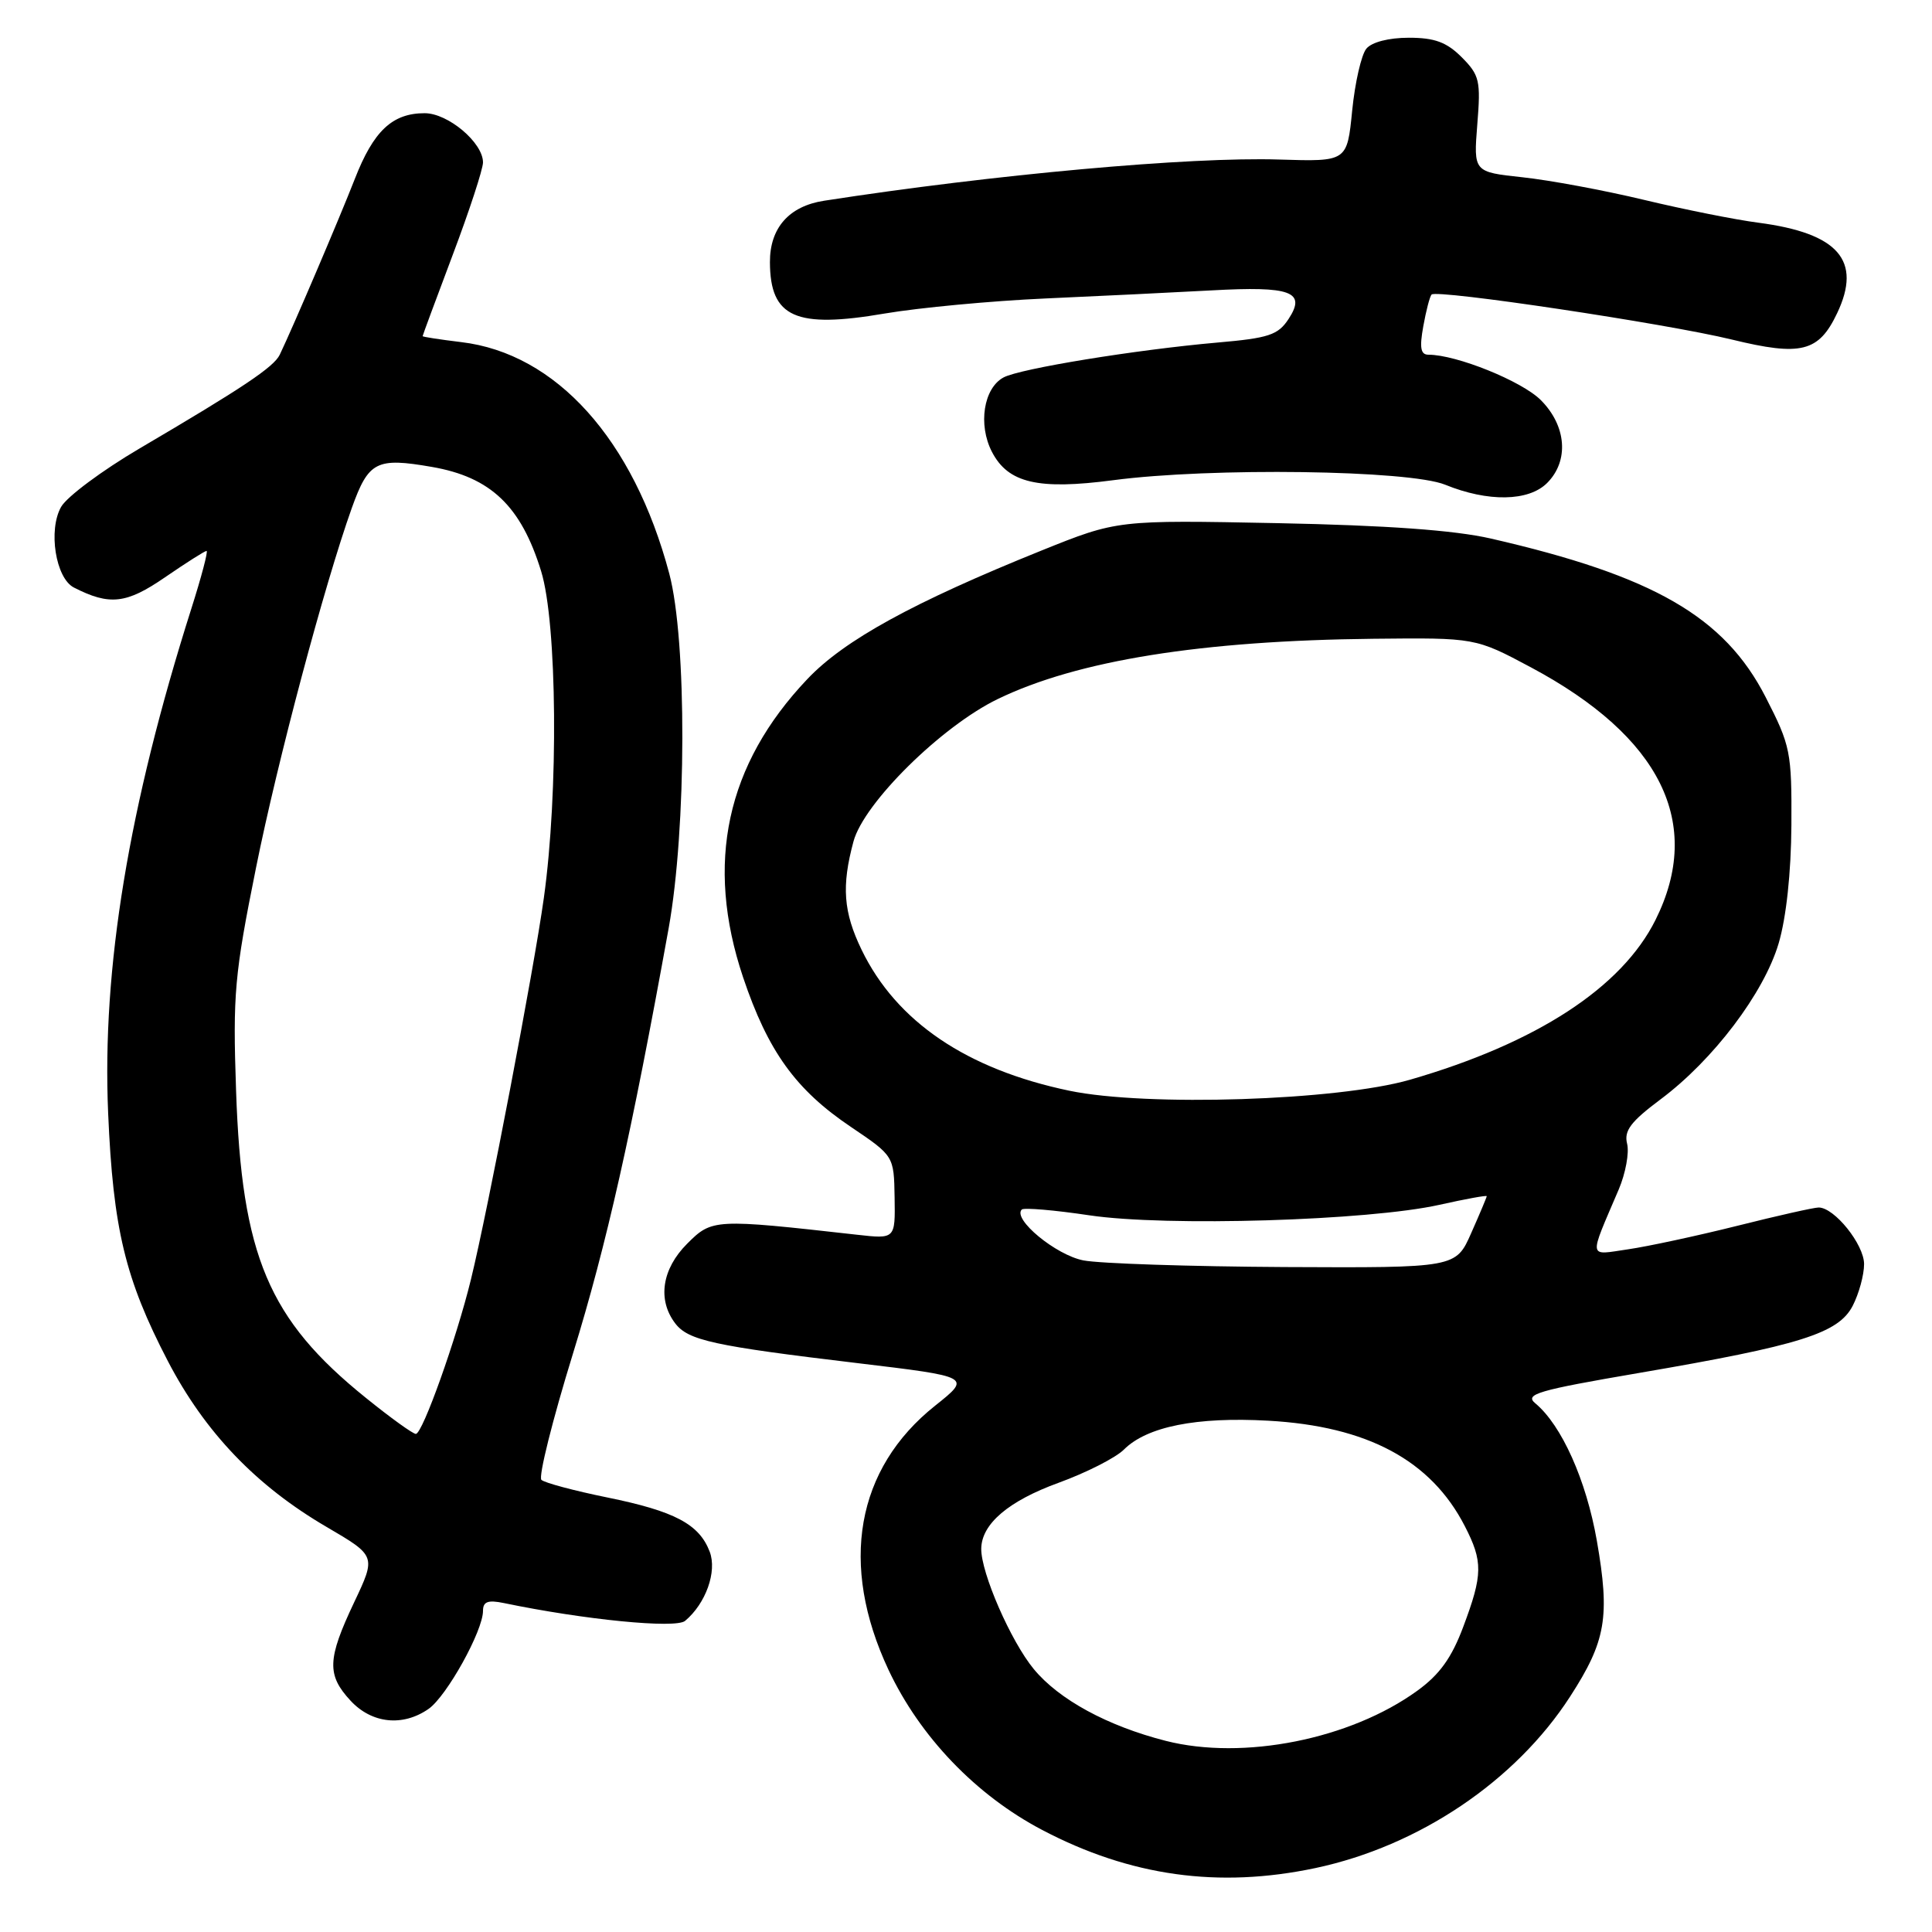 <?xml version="1.0" encoding="UTF-8" standalone="no"?>
<!DOCTYPE svg PUBLIC "-//W3C//DTD SVG 1.1//EN" "http://www.w3.org/Graphics/SVG/1.1/DTD/svg11.dtd" >
<svg xmlns="http://www.w3.org/2000/svg" xmlns:xlink="http://www.w3.org/1999/xlink" version="1.1" viewBox="0 0 256 256">
 <g >
 <path fill="currentColor"
d=" M 174.29 247.53 C 188.01 244.62 200.81 236.01 208.05 224.80 C 212.80 217.45 213.35 214.25 211.59 204.15 C 210.18 196.12 206.93 188.85 203.44 185.95 C 201.98 184.74 203.70 184.23 217.14 181.93 C 238.53 178.27 243.60 176.68 245.49 173.03 C 246.32 171.42 247.00 168.93 247.00 167.50 C 247.00 164.90 243.07 160.00 240.98 160.00 C 240.36 160.00 235.51 161.09 230.18 162.43 C 224.86 163.76 218.35 165.16 215.73 165.54 C 210.37 166.32 210.48 167.01 214.49 157.61 C 215.40 155.47 215.90 152.74 215.60 151.55 C 215.17 149.83 216.07 148.63 220.03 145.67 C 227.01 140.46 233.73 131.59 235.68 125.00 C 236.69 121.58 237.33 115.65 237.37 109.32 C 237.42 99.63 237.26 98.82 233.96 92.38 C 228.50 81.72 219.11 76.30 197.50 71.35 C 192.71 70.26 183.79 69.61 169.28 69.32 C 148.06 68.90 148.06 68.90 138.00 72.95 C 121.02 79.80 111.88 84.81 106.98 89.98 C 96.22 101.31 93.40 114.40 98.46 129.49 C 101.76 139.30 105.43 144.40 112.76 149.33 C 118.45 153.17 118.45 153.17 118.54 158.68 C 118.63 164.18 118.63 164.18 113.57 163.61 C 94.61 161.48 94.35 161.50 91.05 164.80 C 87.71 168.14 87.09 172.22 89.46 175.34 C 91.18 177.61 94.51 178.34 113.61 180.62 C 128.72 182.43 128.72 182.43 123.91 186.26 C 113.42 194.61 111.18 207.30 117.73 221.26 C 121.90 230.13 129.32 237.87 138.08 242.47 C 149.75 248.61 161.47 250.24 174.29 247.53 Z  M 56.80 226.43 C 59.20 224.74 64.00 216.10 64.00 213.45 C 64.00 212.22 64.65 211.98 66.75 212.41 C 77.42 214.63 89.51 215.82 90.77 214.78 C 93.52 212.49 95.04 208.24 94.04 205.61 C 92.65 201.96 89.41 200.24 80.46 198.42 C 76.08 197.53 72.16 196.48 71.74 196.09 C 71.32 195.70 73.20 188.17 75.92 179.36 C 80.39 164.86 83.67 150.27 88.60 123.00 C 90.98 109.78 91.03 84.84 88.68 76.00 C 83.95 58.23 73.69 46.82 61.10 45.33 C 58.30 44.99 56.00 44.64 56.00 44.54 C 56.00 44.44 57.80 39.58 60.00 33.74 C 62.20 27.91 64.00 22.40 64.00 21.52 C 64.00 18.90 59.37 15.00 56.27 15.00 C 51.98 15.00 49.49 17.35 47.01 23.72 C 44.97 28.94 38.87 43.24 37.07 47.00 C 36.28 48.64 32.20 51.37 18.50 59.42 C 13.55 62.33 8.87 65.81 8.10 67.16 C 6.36 70.23 7.37 76.61 9.79 77.85 C 14.52 80.27 16.75 80.02 21.87 76.49 C 24.67 74.57 27.14 73.00 27.37 73.00 C 27.60 73.00 26.69 76.45 25.35 80.66 C 17.04 106.84 13.50 128.31 14.33 147.50 C 14.99 162.86 16.59 169.48 22.23 180.33 C 27.14 189.77 33.94 196.88 43.28 202.33 C 49.84 206.17 49.84 206.17 46.92 212.33 C 43.36 219.85 43.29 221.94 46.45 225.35 C 49.27 228.39 53.38 228.82 56.80 226.43 Z  M 205.00 64.00 C 207.93 61.07 207.58 56.43 204.16 53.01 C 201.65 50.50 192.99 47.00 189.27 47.00 C 188.24 47.00 188.08 46.08 188.59 43.25 C 188.96 41.19 189.45 39.29 189.69 39.03 C 190.33 38.31 220.77 42.87 229.47 44.99 C 238.65 47.23 240.99 46.65 243.43 41.50 C 246.75 34.52 243.60 30.90 233.00 29.51 C 229.97 29.12 223.17 27.76 217.87 26.49 C 212.58 25.22 205.32 23.87 201.74 23.49 C 195.25 22.79 195.25 22.79 195.75 16.48 C 196.22 10.69 196.05 9.96 193.68 7.58 C 191.68 5.58 190.09 5.00 186.67 5.00 C 184.03 5.00 181.76 5.58 181.05 6.45 C 180.39 7.24 179.54 10.94 179.17 14.66 C 178.50 21.42 178.50 21.42 169.50 21.14 C 157.71 20.76 131.62 23.12 109.19 26.60 C 104.54 27.32 102.00 30.21 102.02 34.75 C 102.05 42.07 105.41 43.57 117.25 41.54 C 121.79 40.77 131.35 39.87 138.50 39.55 C 145.65 39.23 155.55 38.75 160.50 38.48 C 171.09 37.89 173.12 38.65 170.74 42.27 C 169.35 44.39 168.12 44.80 161.32 45.39 C 150.51 46.34 135.17 48.84 132.98 50.01 C 130.33 51.43 129.57 56.27 131.44 59.88 C 133.58 64.01 137.55 64.94 147.50 63.63 C 160.44 61.92 186.71 62.28 191.50 64.23 C 197.17 66.54 202.55 66.45 205.00 64.00 Z  M 154.46 230.67 C 146.74 228.70 140.31 225.20 136.98 221.16 C 133.94 217.48 129.98 208.40 130.02 205.21 C 130.06 201.93 133.63 198.89 140.26 196.48 C 143.94 195.14 147.84 193.16 148.92 192.08 C 151.97 189.03 158.54 187.72 168.05 188.25 C 181.19 188.98 189.61 193.50 194.09 202.21 C 196.51 206.91 196.49 208.63 193.90 215.53 C 192.36 219.66 190.76 221.89 187.80 224.03 C 178.92 230.47 164.73 233.29 154.46 230.67 Z  M 143.56 167.01 C 139.92 166.31 134.13 161.53 135.39 160.27 C 135.67 160.00 139.71 160.34 144.38 161.04 C 154.56 162.55 181.31 161.75 190.75 159.64 C 194.19 158.87 197.00 158.36 197.00 158.50 C 197.00 158.63 196.08 160.83 194.95 163.37 C 192.91 168.00 192.91 168.00 170.20 167.89 C 157.72 167.82 145.73 167.43 143.56 167.01 Z  M 141.71 144.53 C 128.10 141.69 118.78 135.38 114.17 125.86 C 111.75 120.86 111.49 117.42 113.09 111.50 C 114.46 106.40 124.75 96.24 132.20 92.63 C 142.76 87.51 159.20 84.88 182.00 84.64 C 195.50 84.50 195.50 84.50 202.88 88.44 C 220.09 97.64 225.74 109.10 219.37 121.88 C 214.90 130.86 203.60 138.22 186.83 143.07 C 177.24 145.84 151.96 146.66 141.71 144.53 Z  M 48.50 185.24 C 35.57 174.83 32.02 166.42 31.28 144.50 C 30.84 131.71 31.07 129.16 33.92 115.00 C 36.78 100.77 42.99 77.48 46.61 67.33 C 48.83 61.13 49.87 60.59 57.23 61.87 C 65.02 63.22 69.04 67.05 71.70 75.68 C 73.83 82.57 74.02 105.02 72.06 119.00 C 70.74 128.49 64.67 160.24 62.41 169.50 C 60.49 177.37 55.99 190.00 55.10 190.00 C 54.71 190.00 51.74 187.86 48.50 185.24 Z "/>
</g>
</svg>